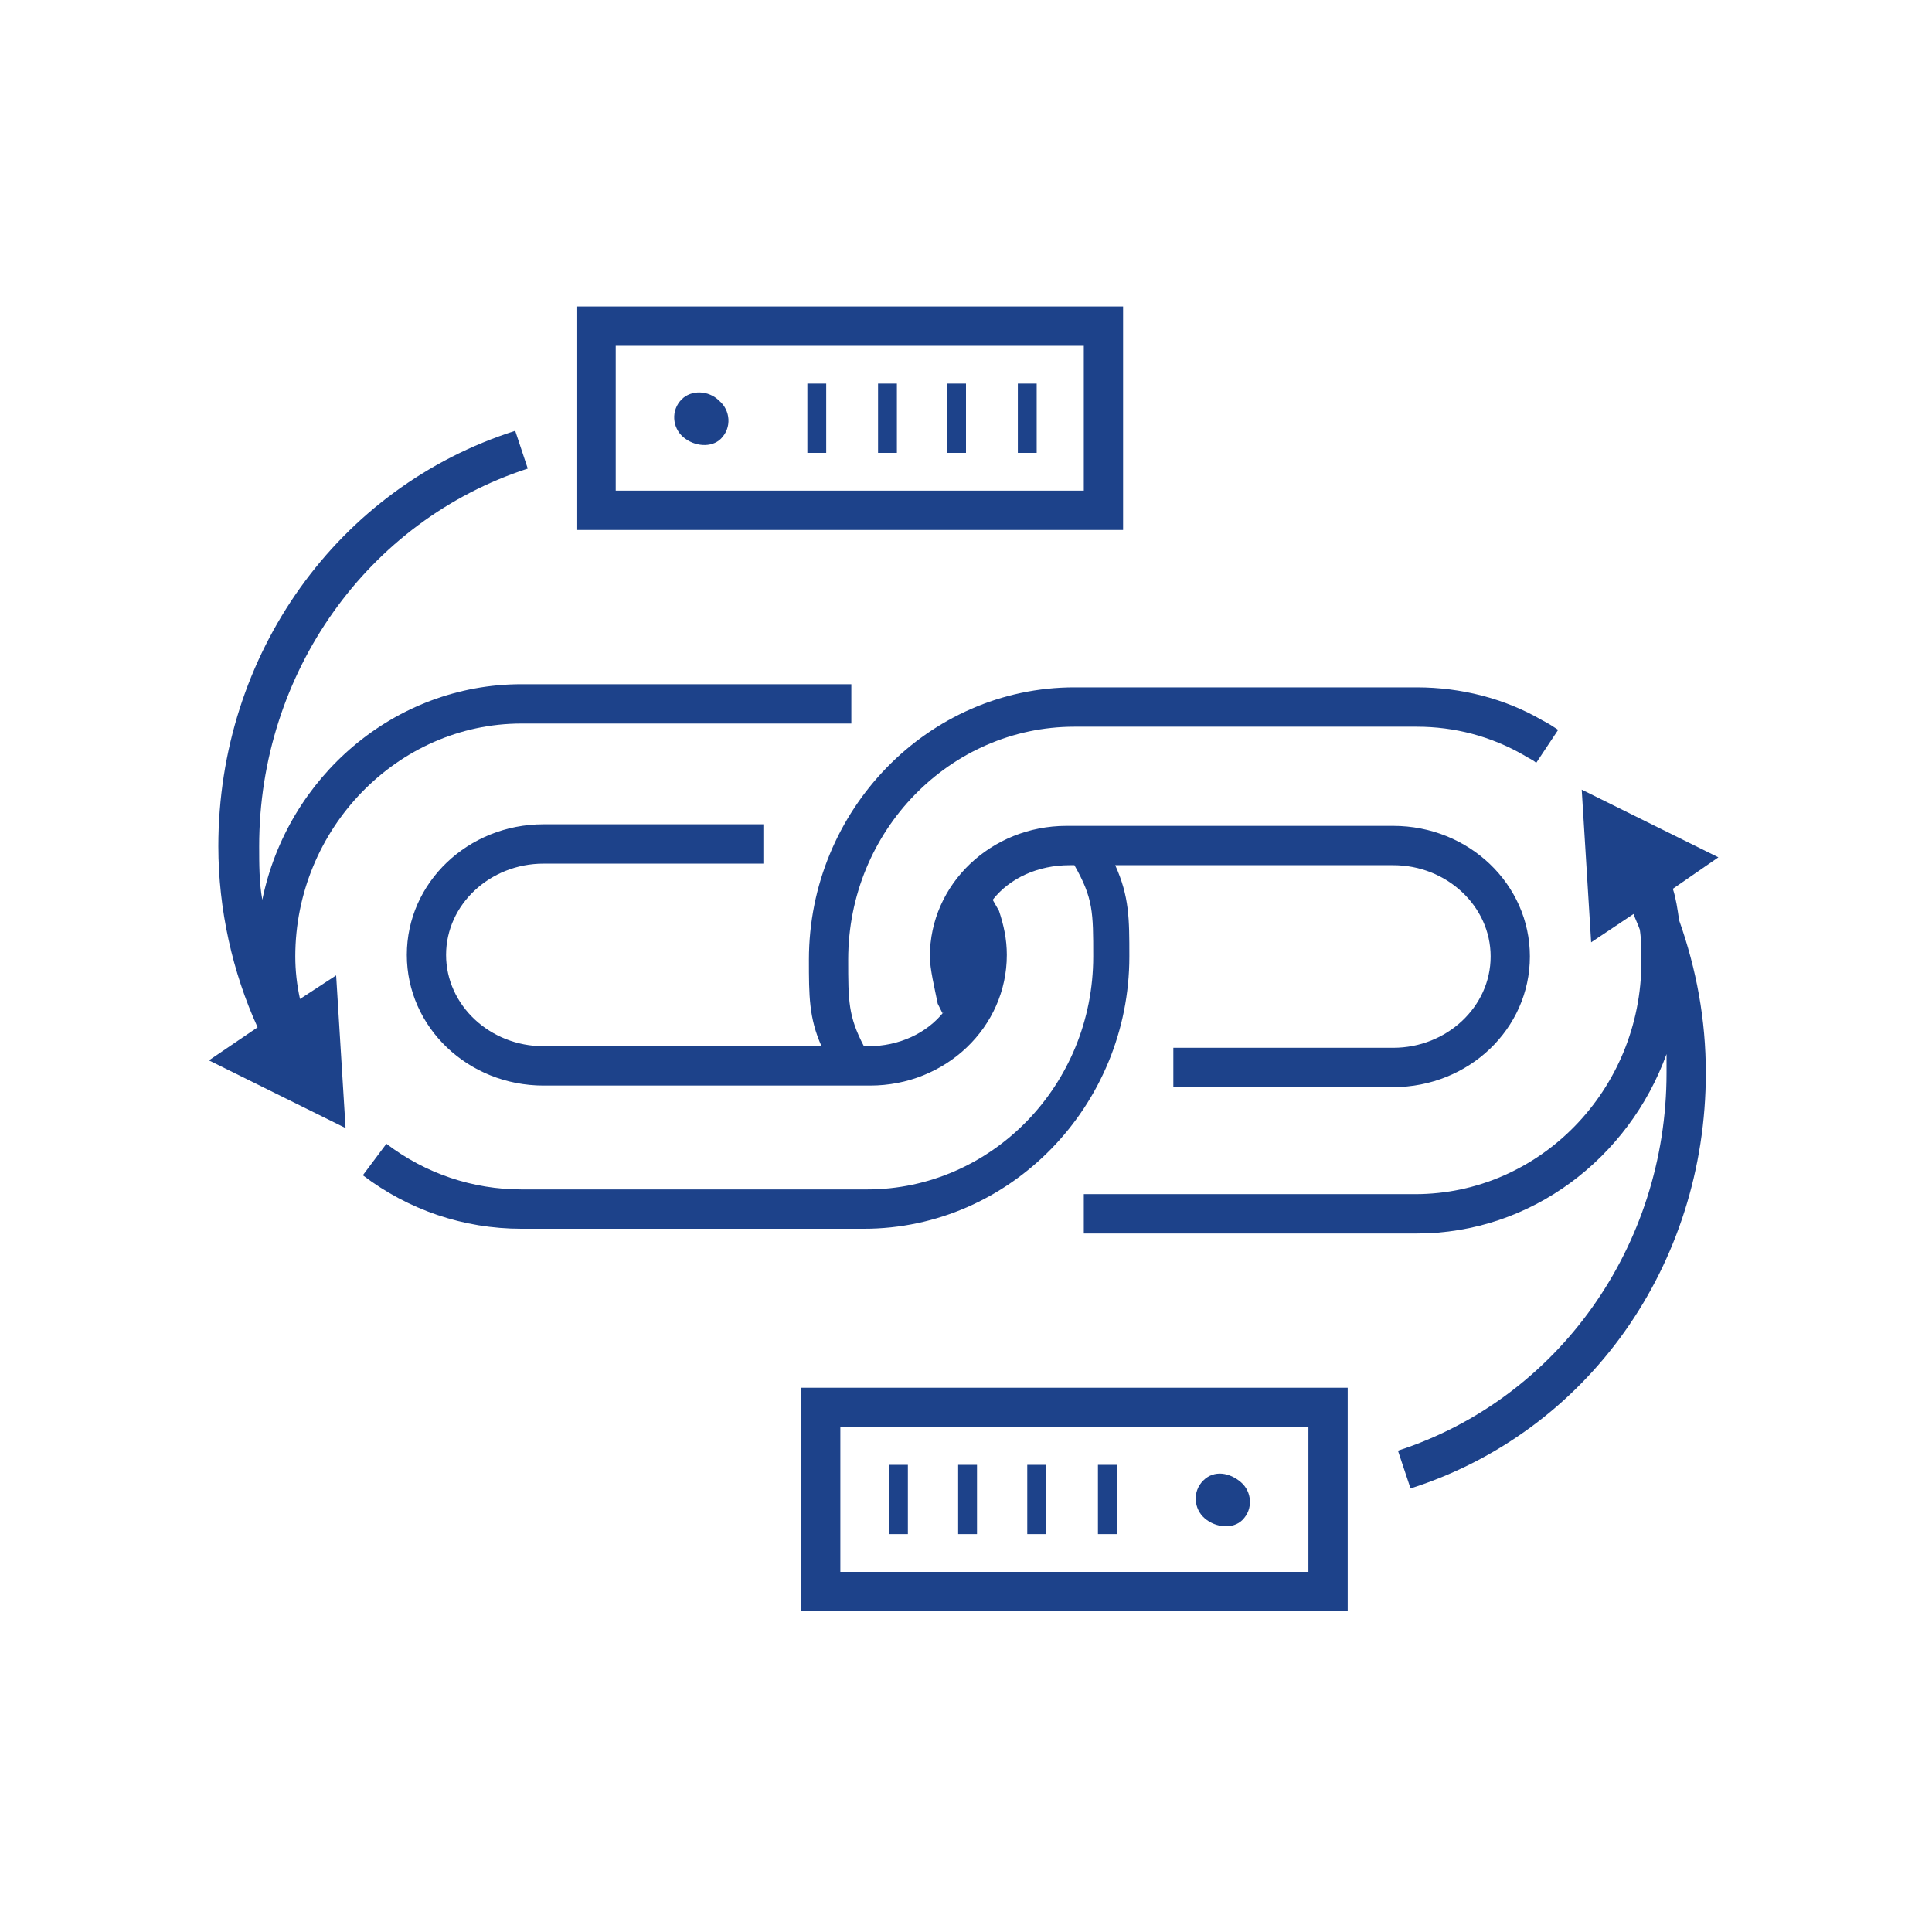 <svg width="82" height="82" xmlns="http://www.w3.org/2000/svg" xmlns:xlink="http://www.w3.org/1999/xlink" overflow="hidden"><defs><clipPath id="clip0"><rect x="1154" y="278" width="82" height="82"/></clipPath><clipPath id="clip1"><rect x="1155" y="279" width="80" height="80"/></clipPath><clipPath id="clip2"><rect x="1155" y="279" width="80" height="80"/></clipPath><clipPath id="clip3"><rect x="1155" y="278" width="80" height="82"/></clipPath></defs><g clip-path="url(#clip0)" transform="translate(-1154 -278)"><g clip-path="url(#clip1)"><g clip-path="url(#clip2)"><g clip-path="url(#clip3)"><path d="M64.467 29.6C62.867 28.667 61 28.2 59.133 28.2L44.6 28.2C38.4 28.2 33.333 33.4 33.333 39.733 33.333 41.267 33.333 42.2 33.867 43.4L22.067 43.4C19.8 43.4 17.933 41.667 17.933 39.533 17.933 37.4 19.8 35.667 22.067 35.667L31.4 35.667 31.4 34 22.067 34C18.867 34 16.267 36.467 16.267 39.533 16.267 42.6 18.867 45.067 22.067 45.067L35.933 45.067C39.133 45.067 41.733 42.6 41.733 39.533 41.733 38.867 41.6 38.267 41.4 37.667L41.133 37.2C41.867 36.267 43.067 35.733 44.4 35.733L44.6 35.733C45.4 37.133 45.4 37.733 45.4 39.6 45.4 45.067 41.067 49.467 35.8 49.467L21.133 49.467C19.067 49.467 17.067 48.8 15.4 47.533L14.4 48.867C16.333 50.333 18.667 51.133 21.133 51.133L35.667 51.133C41.867 51.133 46.933 45.933 46.933 39.6 46.933 38 46.933 37.067 46.333 35.733L58.133 35.733C60.4 35.733 62.267 37.467 62.267 39.6 62.267 41.733 60.4 43.467 58.133 43.467L48.8 43.467 48.8 45.133 58.133 45.133C61.333 45.133 63.933 42.667 63.933 39.6 63.933 36.533 61.333 34.067 58.133 34.067L44.267 34.067C41.067 34.067 38.467 36.533 38.467 39.6 38.467 40.133 38.667 40.933 38.8 41.6L39 42 39.067 41.933C38.333 42.867 37.133 43.4 35.867 43.4L35.667 43.4C35 42.133 35 41.467 35 39.733 35 34.267 39.333 29.867 44.6 29.867L59.133 29.867C60.733 29.867 62.267 30.267 63.667 31.067 63.867 31.2 64.067 31.267 64.2 31.4L65.133 30C64.933 29.867 64.733 29.733 64.467 29.6" fill="#1D428A" fill-rule="nonzero" fill-opacity="1" transform="matrix(1 0 0 1.002 1155 278.917)"/><path d="M21.133 29.733 35.133 29.733 35.133 28.067 21.133 28.067C15.733 28.067 11.2 32 10.133 37.2 10 36.467 10 35.667 10 34.933 10 27.6 14.6 21.133 21.4 18.933L20.867 17.333C13.333 19.733 8.267 26.8 8.267 34.933 8.267 37.6 8.867 40.267 9.933 42.6L7.867 44 13.667 46.867 13.267 40.4 11.733 41.4C11.6 40.8 11.533 40.2 11.533 39.6 11.533 34.2 15.867 29.733 21.133 29.733Z" fill="#1D428A" fill-rule="nonzero" fill-opacity="1" transform="matrix(1 0 0 1.002 1155 278.917)"/><path d="M42.2 15.333 43 15.333 43 18.267 42.2 18.267Z" fill="#1D428A" fill-rule="nonzero" fill-opacity="1" transform="matrix(1 0 0 1.002 1155 278.917)"/><path d="M39.2 15.333 40 15.333 40 18.267 39.2 18.267Z" fill="#1D428A" fill-rule="nonzero" fill-opacity="1" transform="matrix(1 0 0 1.002 1155 278.917)"/><path d="M36.267 15.333 37.067 15.333 37.067 18.267 36.267 18.267Z" fill="#1D428A" fill-rule="nonzero" fill-opacity="1" transform="matrix(1 0 0 1.002 1155 278.917)"/><path d="M33.267 15.333 34.067 15.333 34.067 18.267 33.267 18.267Z" fill="#1D428A" fill-rule="nonzero" fill-opacity="1" transform="matrix(1 0 0 1.002 1155 278.917)"/><path d="M46.733 12.067 23.467 12.067 23.467 21.533 46.667 21.533 46.667 12.067ZM45.067 19.867 25.133 19.867 25.133 13.733 45 13.733 45 19.867Z" fill="#1D428A" fill-rule="nonzero" fill-opacity="1" transform="matrix(1 0 0 1.002 1155 278.917)"/><path d="M29.6 17.667C30.067 17.2 30 16.467 29.533 16.067 29.067 15.6 28.333 15.6 27.933 16 27.467 16.467 27.533 17.2 28 17.6 28.467 18 29.2 18.067 29.6 17.667Z" fill="#1D428A" fill-rule="nonzero" fill-opacity="1" transform="matrix(1 0 0 1.002 1155 278.917)"/><path d="M70 36.733 71.933 35.4 66.133 32.533 66.533 39 68.333 37.8C68.4 38 68.533 38.267 68.6 38.467 68.667 38.933 68.667 39.333 68.667 39.8 68.667 45.267 64.333 49.667 59.067 49.667L45 49.667 45 51.333 59.133 51.333C64 51.333 68.133 48.133 69.733 43.733 69.733 44 69.733 44.267 69.733 44.533 69.733 51.867 65.133 58.333 58.333 60.533L58.867 62.133C66.4 59.733 71.4 52.667 71.4 44.533 71.4 42.267 71 40.133 70.267 38.067 70.2 37.6 70.133 37.133 70 36.733Z" fill="#1D428A" fill-rule="nonzero" fill-opacity="1" transform="matrix(1 0 0 1.002 1155 278.917)"/><path d="M36.733 61.133 37.533 61.133 37.533 64.067 36.733 64.067Z" fill="#1D428A" fill-rule="nonzero" fill-opacity="1" transform="matrix(1 0 0 1.002 1155 278.917)"/><path d="M39.667 61.133 40.467 61.133 40.467 64.067 39.667 64.067Z" fill="#1D428A" fill-rule="nonzero" fill-opacity="1" transform="matrix(1 0 0 1.002 1155 278.917)"/><path d="M42.6 61.133 43.4 61.133 43.4 64.067 42.6 64.067Z" fill="#1D428A" fill-rule="nonzero" fill-opacity="1" transform="matrix(1 0 0 1.002 1155 278.917)"/><path d="M45.6 61.133 46.4 61.133 46.4 64.067 45.6 64.067Z" fill="#1D428A" fill-rule="nonzero" fill-opacity="1" transform="matrix(1 0 0 1.002 1155 278.917)"/><path d="M33 67.333 56.2 67.333 56.2 57.867 33 57.867 33 67.333ZM34.667 59.533 54.533 59.533 54.533 65.667 34.667 65.667 34.667 59.533Z" fill="#1D428A" fill-rule="nonzero" fill-opacity="1" transform="matrix(1 0 0 1.002 1155 278.917)"/><path d="M50.067 61.8C49.6 62.267 49.667 63 50.133 63.4 50.6 63.8 51.333 63.867 51.733 63.467 52.2 63 52.133 62.267 51.667 61.867 51.2 61.467 50.533 61.333 50.067 61.8Z" fill="#1D428A" fill-rule="nonzero" fill-opacity="1" transform="matrix(1 0 0 1.002 1155 278.917)"/></g></g></g></g></svg>